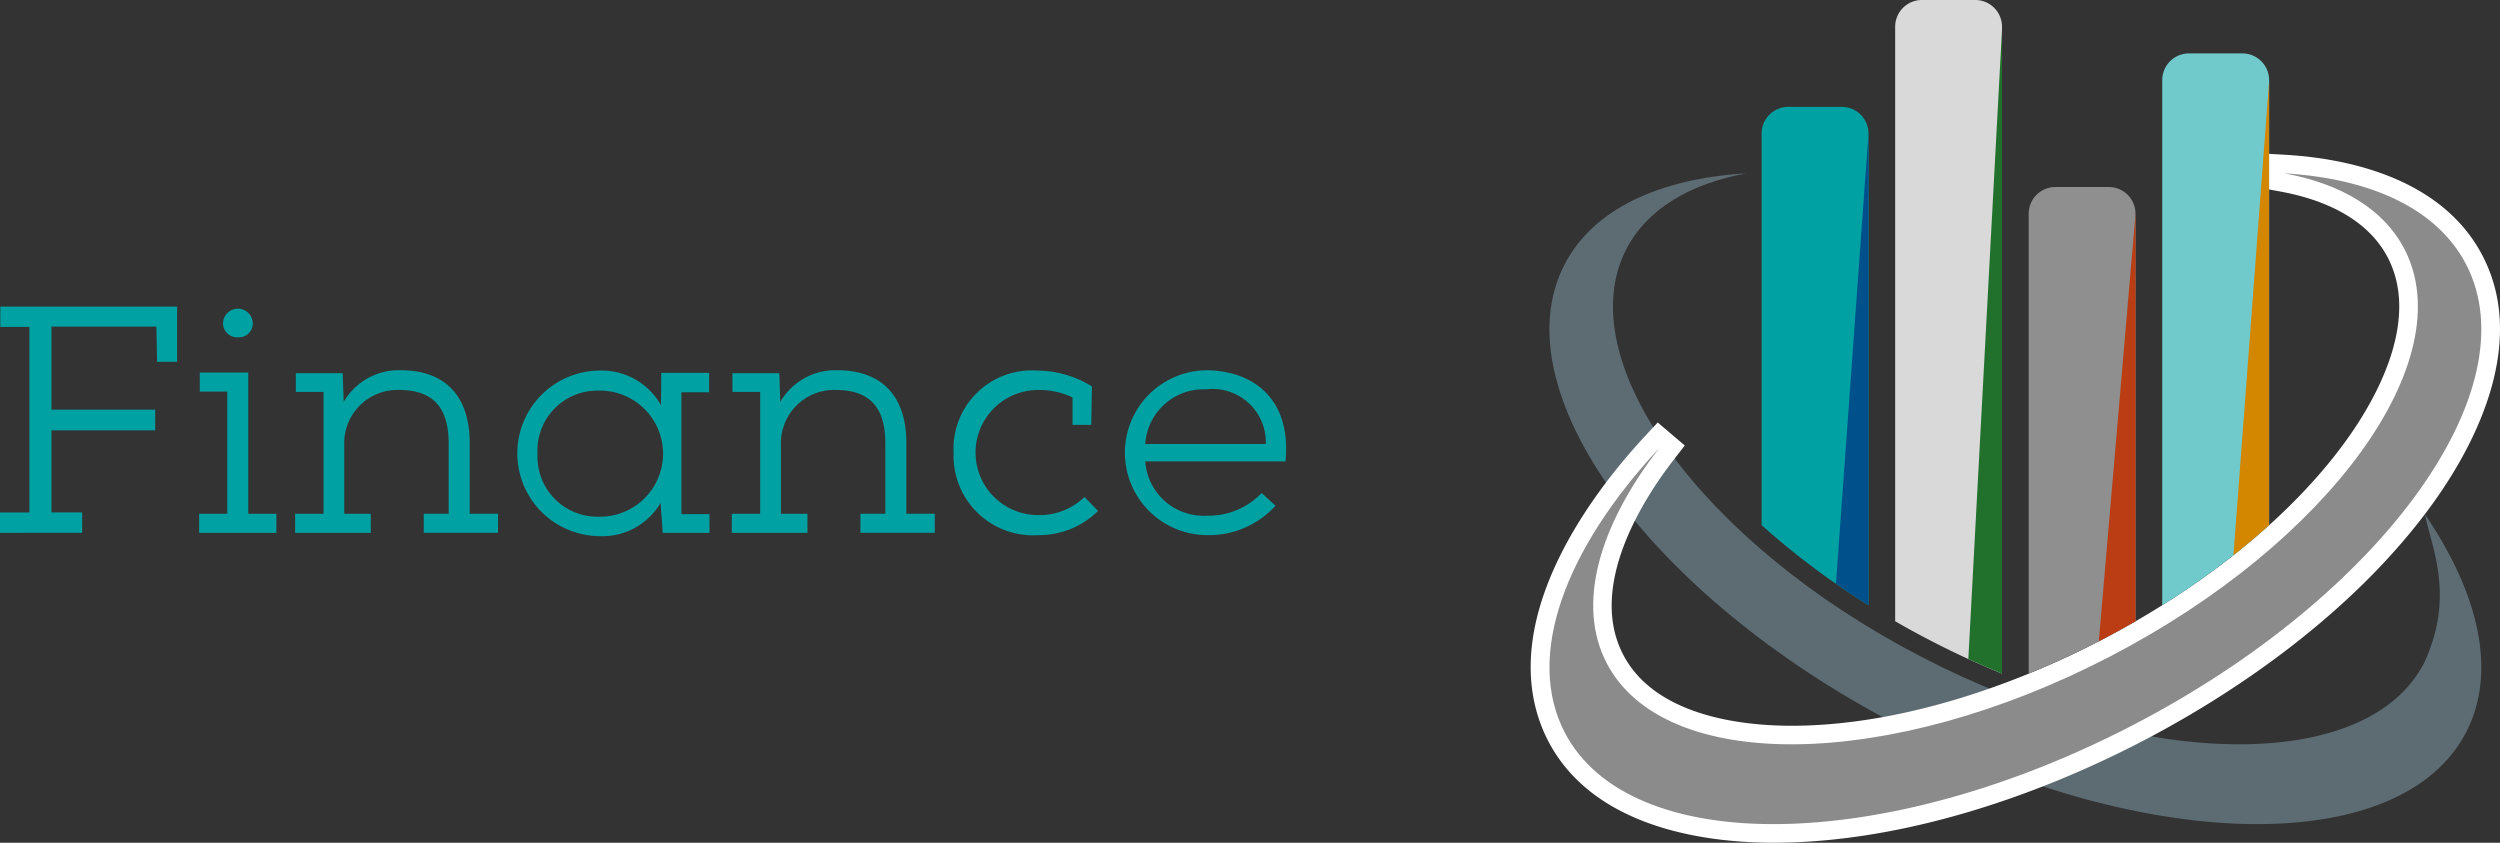 <svg xmlns="http://www.w3.org/2000/svg" width="126.23" height="42.55" viewBox="0 0 126.23 42.55">
  <rect x="0" y="0" width="126.23" height="42.55" fill="#333333" stroke="none"/>
  <g id="Group_42027" data-name="Group 42027" transform="translate(-1613.286 -31.133)">
    <g id="Group_39499" data-name="Group 39499" transform="translate(1613.286 46.614)">
      <g id="Group_39497" data-name="Group 39497" transform="translate(0 0)">
        <path id="Path_168310" data-name="Path 168310" d="M242.533,609.536v-1.028h1.485V599.14h-1.469v-1.028h8.927V600.9h-1.012l-.033-1.779h-5.3v4.194h5.239v1.044h-5.239v4.145h1.55v1.028Z" transform="translate(-242.533 -598.112)" fill="#00a1a3"/>
        <path id="Path_168311" data-name="Path 168311" d="M322.215,601.987v7.132h1.42v.963h-3.9v-.963h1.42V602.95h-1.387v-.963Zm-1.273-2.513a.751.751,0,0,1,1.5,0,.7.7,0,0,1-.751.734A.713.713,0,0,1,320.942,599.473Z" transform="translate(-309.68 -598.657)" fill="#00a1a3"/>
        <path id="Path_168312" data-name="Path 168312" d="M359.436,630.047h1.338v.963h-3.819v-.963h1.436v-6.153h-1.4v-.947h2.366l.049,1.452a3.214,3.214,0,0,1,2.872-1.6c2.285,0,3.492,1.338,3.492,3.672v3.574H367.2v.963H363.45v-.963h1.257v-3.558c0-1.828-.8-2.693-2.513-2.693a2.688,2.688,0,0,0-2.758,2.807Z" transform="translate(-342.054 -619.586)" fill="#00a1a3"/>
        <path id="Path_168313" data-name="Path 168313" d="M452.655,630.172v.947h-2.366c0-.212-.1-1.289-.1-1.518a3.419,3.419,0,0,1-3.15,1.681,4.179,4.179,0,0,1,0-8.356,3.442,3.442,0,0,1,3.166,1.746l.016-1.632h2.415v.979h-1.4v6.153Zm-8.682-3.052a3.025,3.025,0,0,0,3.117,3.182,3.183,3.183,0,1,0-.033-6.365A3.018,3.018,0,0,0,443.972,627.12Z" transform="translate(-416.831 -619.694)" fill="#00a1a3"/>
        <path id="Path_168314" data-name="Path 168314" d="M528.748,630.047h1.338v.963h-3.819v-.963H527.7v-6.153h-1.4v-.947h2.366l.049,1.452a3.214,3.214,0,0,1,2.872-1.6c2.285,0,3.493,1.338,3.493,3.672v3.574h1.436v.963h-3.754v-.963h1.257v-3.558c0-1.828-.8-2.693-2.513-2.693a2.688,2.688,0,0,0-2.758,2.807Z" transform="translate(-489.317 -619.586)" fill="#00a1a3"/>
        <path id="Path_168315" data-name="Path 168315" d="M619.534,630.009a4.221,4.221,0,0,1-3,1.224,4.012,4.012,0,0,1-4.292-4.146,3.958,3.958,0,0,1,4.243-4.162,5.306,5.306,0,0,1,2.742.8l-.033,1.942h-.947v-1.387a3.852,3.852,0,0,0-1.763-.375,3.158,3.158,0,1,0,.049,6.316,3.254,3.254,0,0,0,2.317-.914Z" transform="translate(-564.093 -619.694)" fill="#00a1a3"/>
        <path id="Path_168316" data-name="Path 168316" d="M686.048,629.639a4.531,4.531,0,0,1-3.476,1.485,4.162,4.162,0,0,1-.049-8.323c2.366,0,4.341,1.42,4.031,4.6h-7.083a2.954,2.954,0,0,0,3.117,2.742A3.69,3.69,0,0,0,685.346,629Zm-.49-3.117a2.688,2.688,0,0,0-3.019-2.758,2.952,2.952,0,0,0-3.068,2.758Z" transform="translate(-621.646 -619.586)" fill="#00a1a3"/>
      </g>
    </g>
    <g id="Layer_2" data-name="Layer 2" transform="translate(1690.572 31.133)">
      <path id="Path_168323" data-name="Path 168323" d="M464.555,458.737c-4.369.26-7.716,1.787-9.173,4.594-3.282,6.321,4.249,16.738,16.816,23.262s25.42,6.688,28.7.367c1.57-3.024.665-6.986-2.083-11.011.345,1.685,1.537,4.134-.039,7.515-2.9,5.593-14.276,5.448-25.4-.324S455.6,468.15,458.5,462.557c1.049-2.021,3.2-3.292,6.053-3.82" transform="translate(-453.666 -449.984)" fill="#5d6c73" fill-rule="evenodd"/>
      <path id="Path_168324" data-name="Path 168324" d="M482.044,447.632c3.792.226,8.07,1.478,9.95,5.1,2.159,4.16-.034,9.075-2.537,12.537-3.632,5.024-9.22,9.156-14.679,11.99s-12.054,5.027-18.253,5.106c-4.272.055-9.554-.98-11.713-5.14a7.579,7.579,0,0,1-.414-.953c-1.815-5.109,2.012-10.9,5.336-14.468l.611-.656,1.366,1.162-.55.709c-1.96,2.527-4.23,6.634-2.562,9.847,1.557,3,5.745,3.633,8.772,3.594,5.2-.066,10.781-1.942,15.359-4.319s9.323-5.86,12.37-10.076c1.773-2.453,3.665-6.243,2.108-9.242-1.041-2-3.278-2.938-5.391-3.33l-.867-.161.213-1.751Z" transform="translate(-443.929 -439.816)" fill="#fff" fill-rule="evenodd"/>
      <path id="Path_168325" data-name="Path 168325" d="M491.716,458.737c4.37.26,7.716,1.787,9.173,4.594,3.282,6.321-4.249,16.738-16.816,23.262s-25.42,6.688-28.7.367c-2-3.862.026-9.252,4.775-14.35-3.051,3.935-4.187,7.9-2.653,10.854,2.9,5.593,14.276,5.448,25.4-.324s17.783-14.99,14.879-20.583c-1.049-2.021-3.2-3.292-6.053-3.82" transform="translate(-453.657 -449.984)" fill="#8c8b8b" fill-rule="evenodd"/>
      <path id="Path_168326" data-name="Path 168326" d="M803.683,418.287v-26.51a1.349,1.349,0,0,1,1.348-1.35h2.7a1.35,1.35,0,0,1,1.349,1.35v22.47a38.965,38.965,0,0,1-5.394,4.04" transform="translate(-771.793 -387.73)" fill="#70cacb" fill-rule="evenodd"/>
      <path id="Path_168327" data-name="Path 168327" d="M846.017,406.286V428.7c-.581.524-1.184,1.03-1.8,1.517Z" transform="translate(-808.732 -402.183)" fill="#d38600" fill-rule="evenodd"/>
      <path id="Path_168328" data-name="Path 168328" d="M727.608,491.1V467.873a1.346,1.346,0,0,1,1.349-1.347h2.7A1.346,1.346,0,0,1,733,467.874v20.578q-.871.5-1.742.954c-1.161.6-2.386,1.173-3.653,1.69" transform="translate(-702.461 -457.083)" fill="#8f8f8f" fill-rule="evenodd"/>
      <path id="Path_168329" data-name="Path 168329" d="M769.414,481.727v20.578q-.871.5-1.742.954l-.112.058Z" transform="translate(-738.872 -470.937)" fill="#ba3d13" fill-rule="evenodd"/>
      <path id="Path_168330" data-name="Path 168330" d="M651.56,391.369V361.35a1.349,1.349,0,0,1,1.347-1.35h2.7a1.349,1.349,0,0,1,1.348,1.35v32.662c-1.267-.517-2.492-1.087-3.653-1.69q-.869-.451-1.742-.954" transform="translate(-633.155 -360)" fill="#d9d9d9" fill-rule="evenodd"/>
      <path id="Path_168331" data-name="Path 168331" d="M694.893,376.908v32.514q-.866-.353-1.7-.738Z" transform="translate(-671.094 -375.409)" fill="#21712d" fill-rule="evenodd"/>
      <path id="Path_168332" data-name="Path 168332" d="M575.493,441.993V422.222a1.349,1.349,0,0,1,1.347-1.35h2.7a1.349,1.349,0,0,1,1.349,1.35v23.811a38.945,38.945,0,0,1-5.394-4.04" transform="translate(-563.831 -415.476)" fill="#00a1a3" fill-rule="evenodd"/>
      <path id="Path_168333" data-name="Path 168333" d="M619.453,436.105v23.811q-.829-.519-1.643-1.082Z" transform="translate(-602.396 -429.359)" fill="#00518b" fill-rule="evenodd"/>
    </g>
  </g>
</svg>
